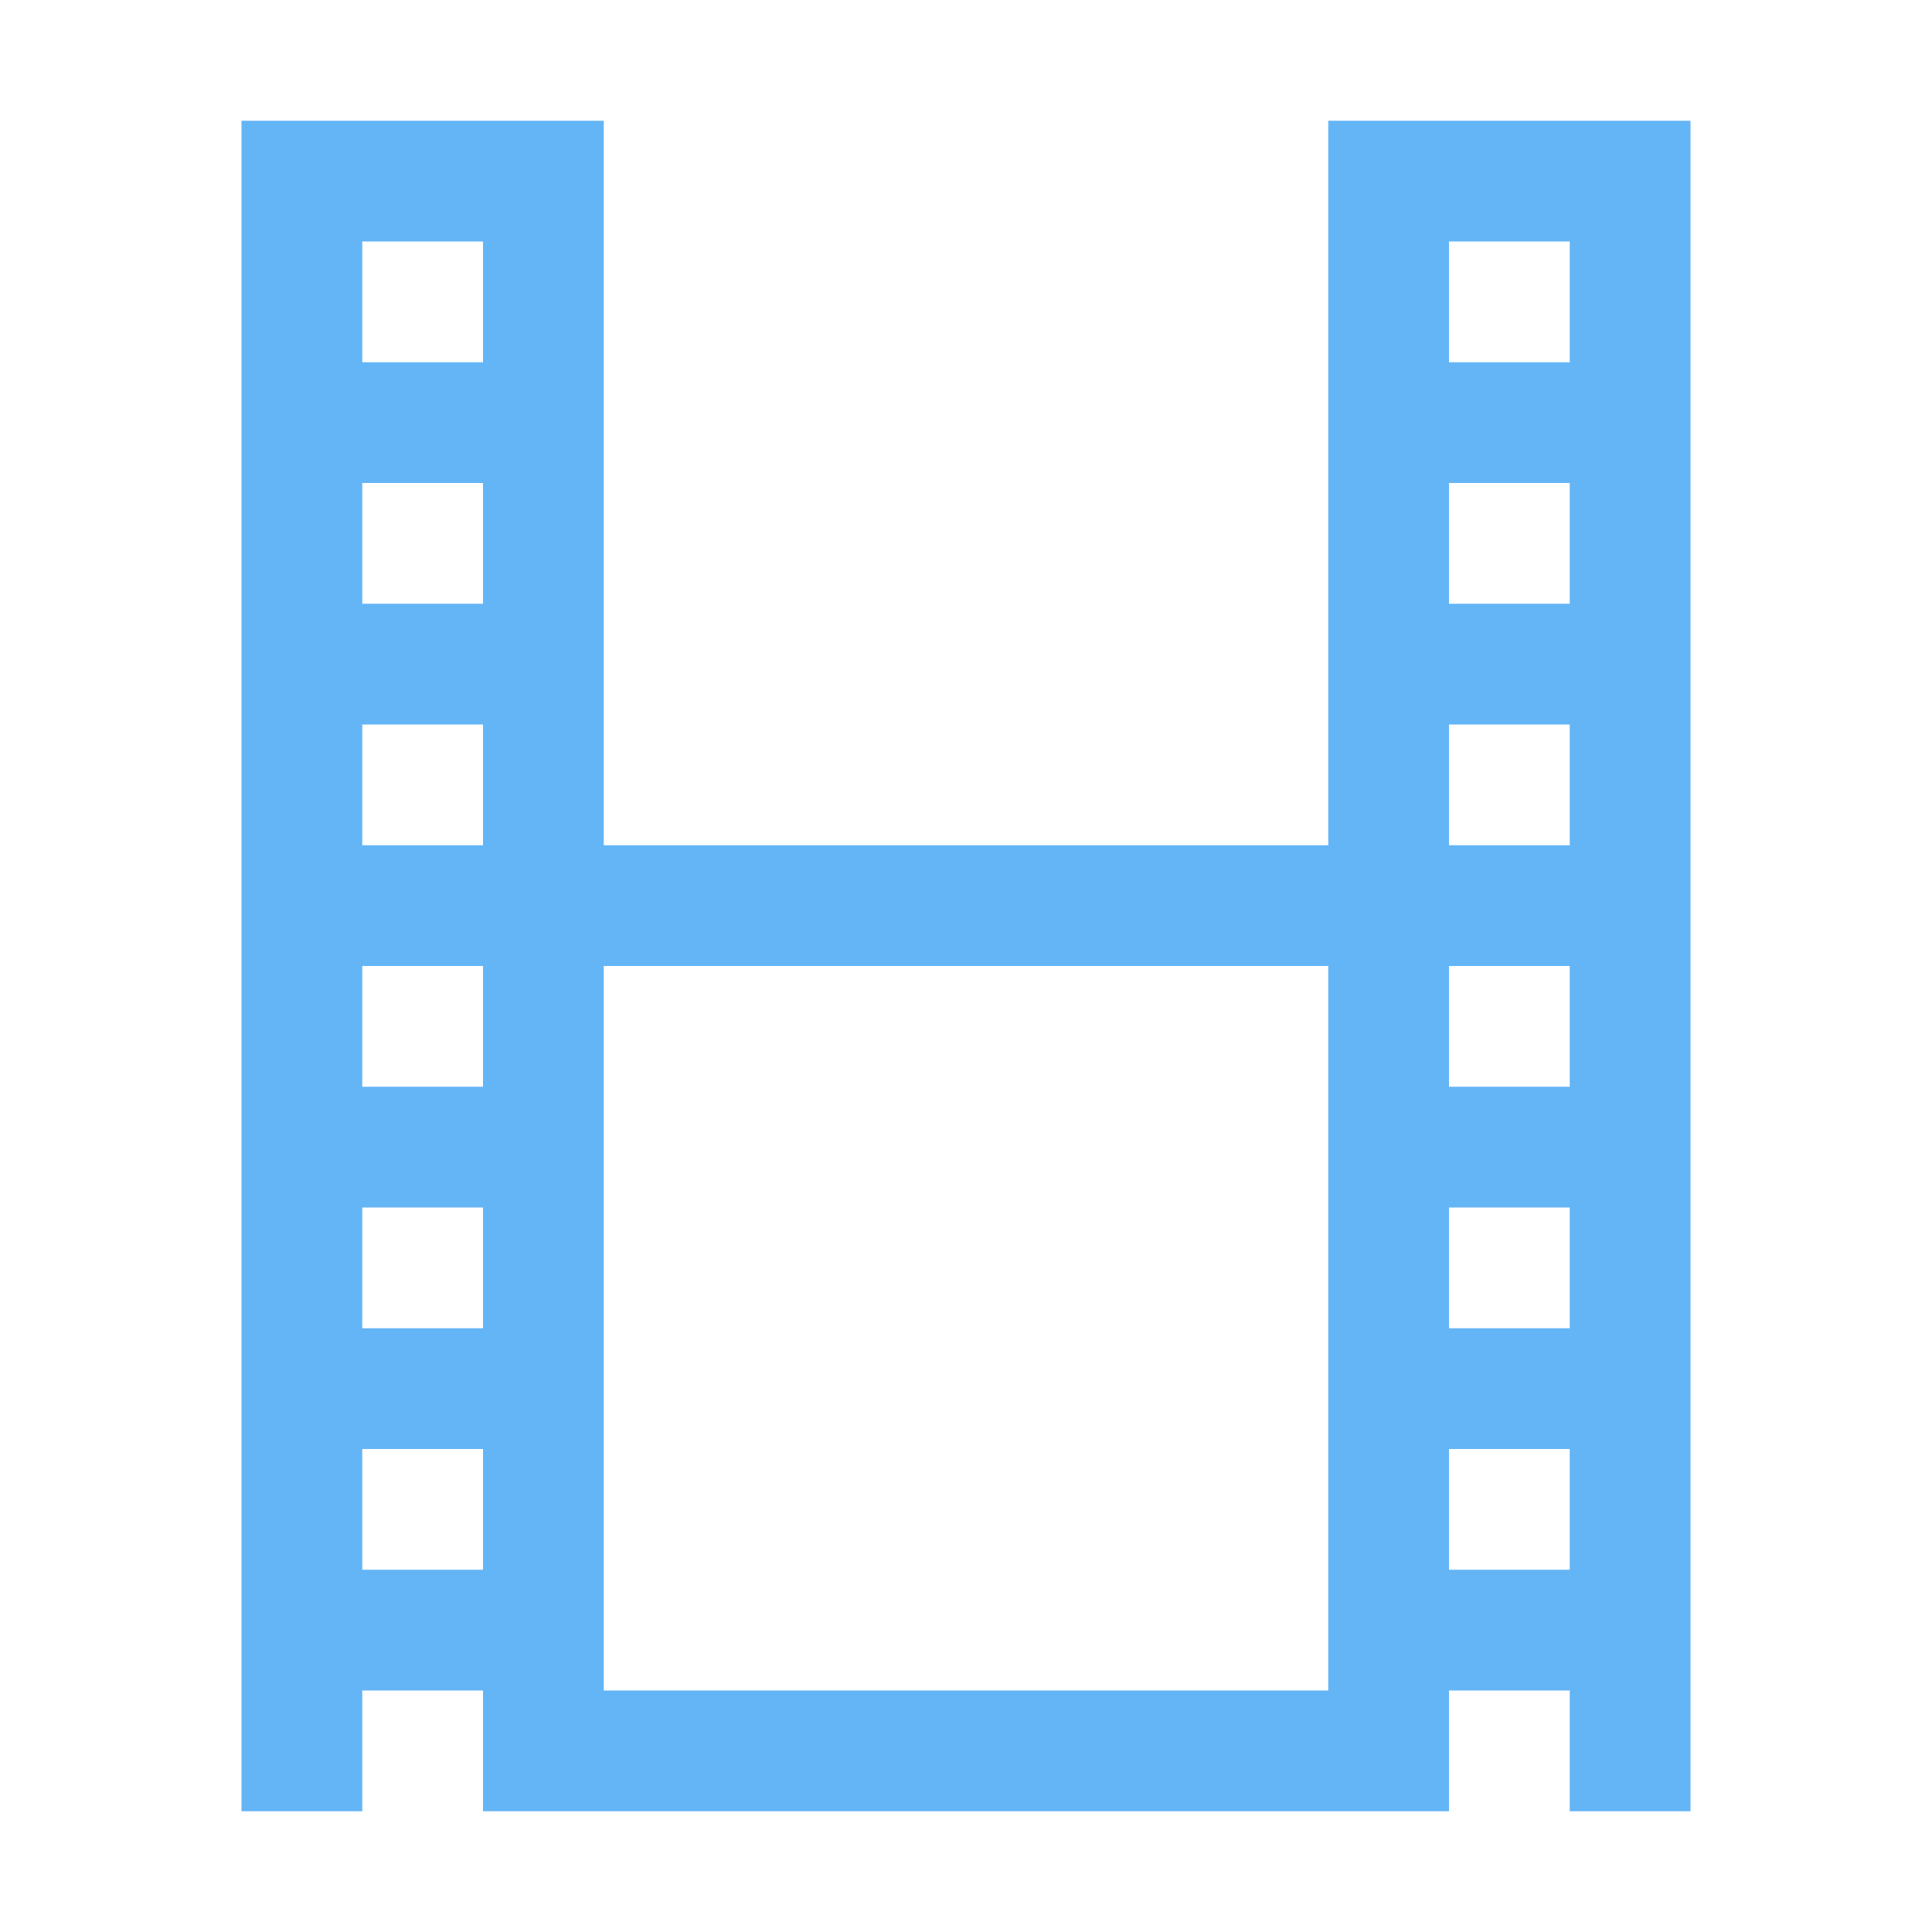 <svg xmlns="http://www.w3.org/2000/svg" width="16" height="16" viewBox="0 0 16 16"><path fill="#64B5F6" fill-rule="evenodd" d="M13,15 L13,14 L12,14 L12,15 L4,15 L4,14 L3,14 L3,15 L2,15 L2,1 L5,1 L5,7 L11,7 L11,1 L14,1 L14,15 L13,15 Z M5,8 L5,14 L11,14 L11,8 L5,8 Z M3,2 L3,3 L4,3 L4,2 L3,2 Z M3,4 L3,5 L4,5 L4,4 L3,4 Z M3,6 L3,7 L4,7 L4,6 L3,6 Z M3,8 L3,9 L4,9 L4,8 L3,8 Z M3,10 L3,11 L4,11 L4,10 L3,10 Z M3,12 L3,13 L4,13 L4,12 L3,12 Z M12,12 L12,13 L13,13 L13,12 L12,12 Z M12,10 L12,11 L13,11 L13,10 L12,10 Z M12,8 L12,9 L13,9 L13,8 L12,8 Z M12,6 L12,7 L13,7 L13,6 L12,6 Z M12,4 L12,5 L13,5 L13,4 L12,4 Z M12,2 L12,3 L13,3 L13,2 L12,2 Z"/></svg>
